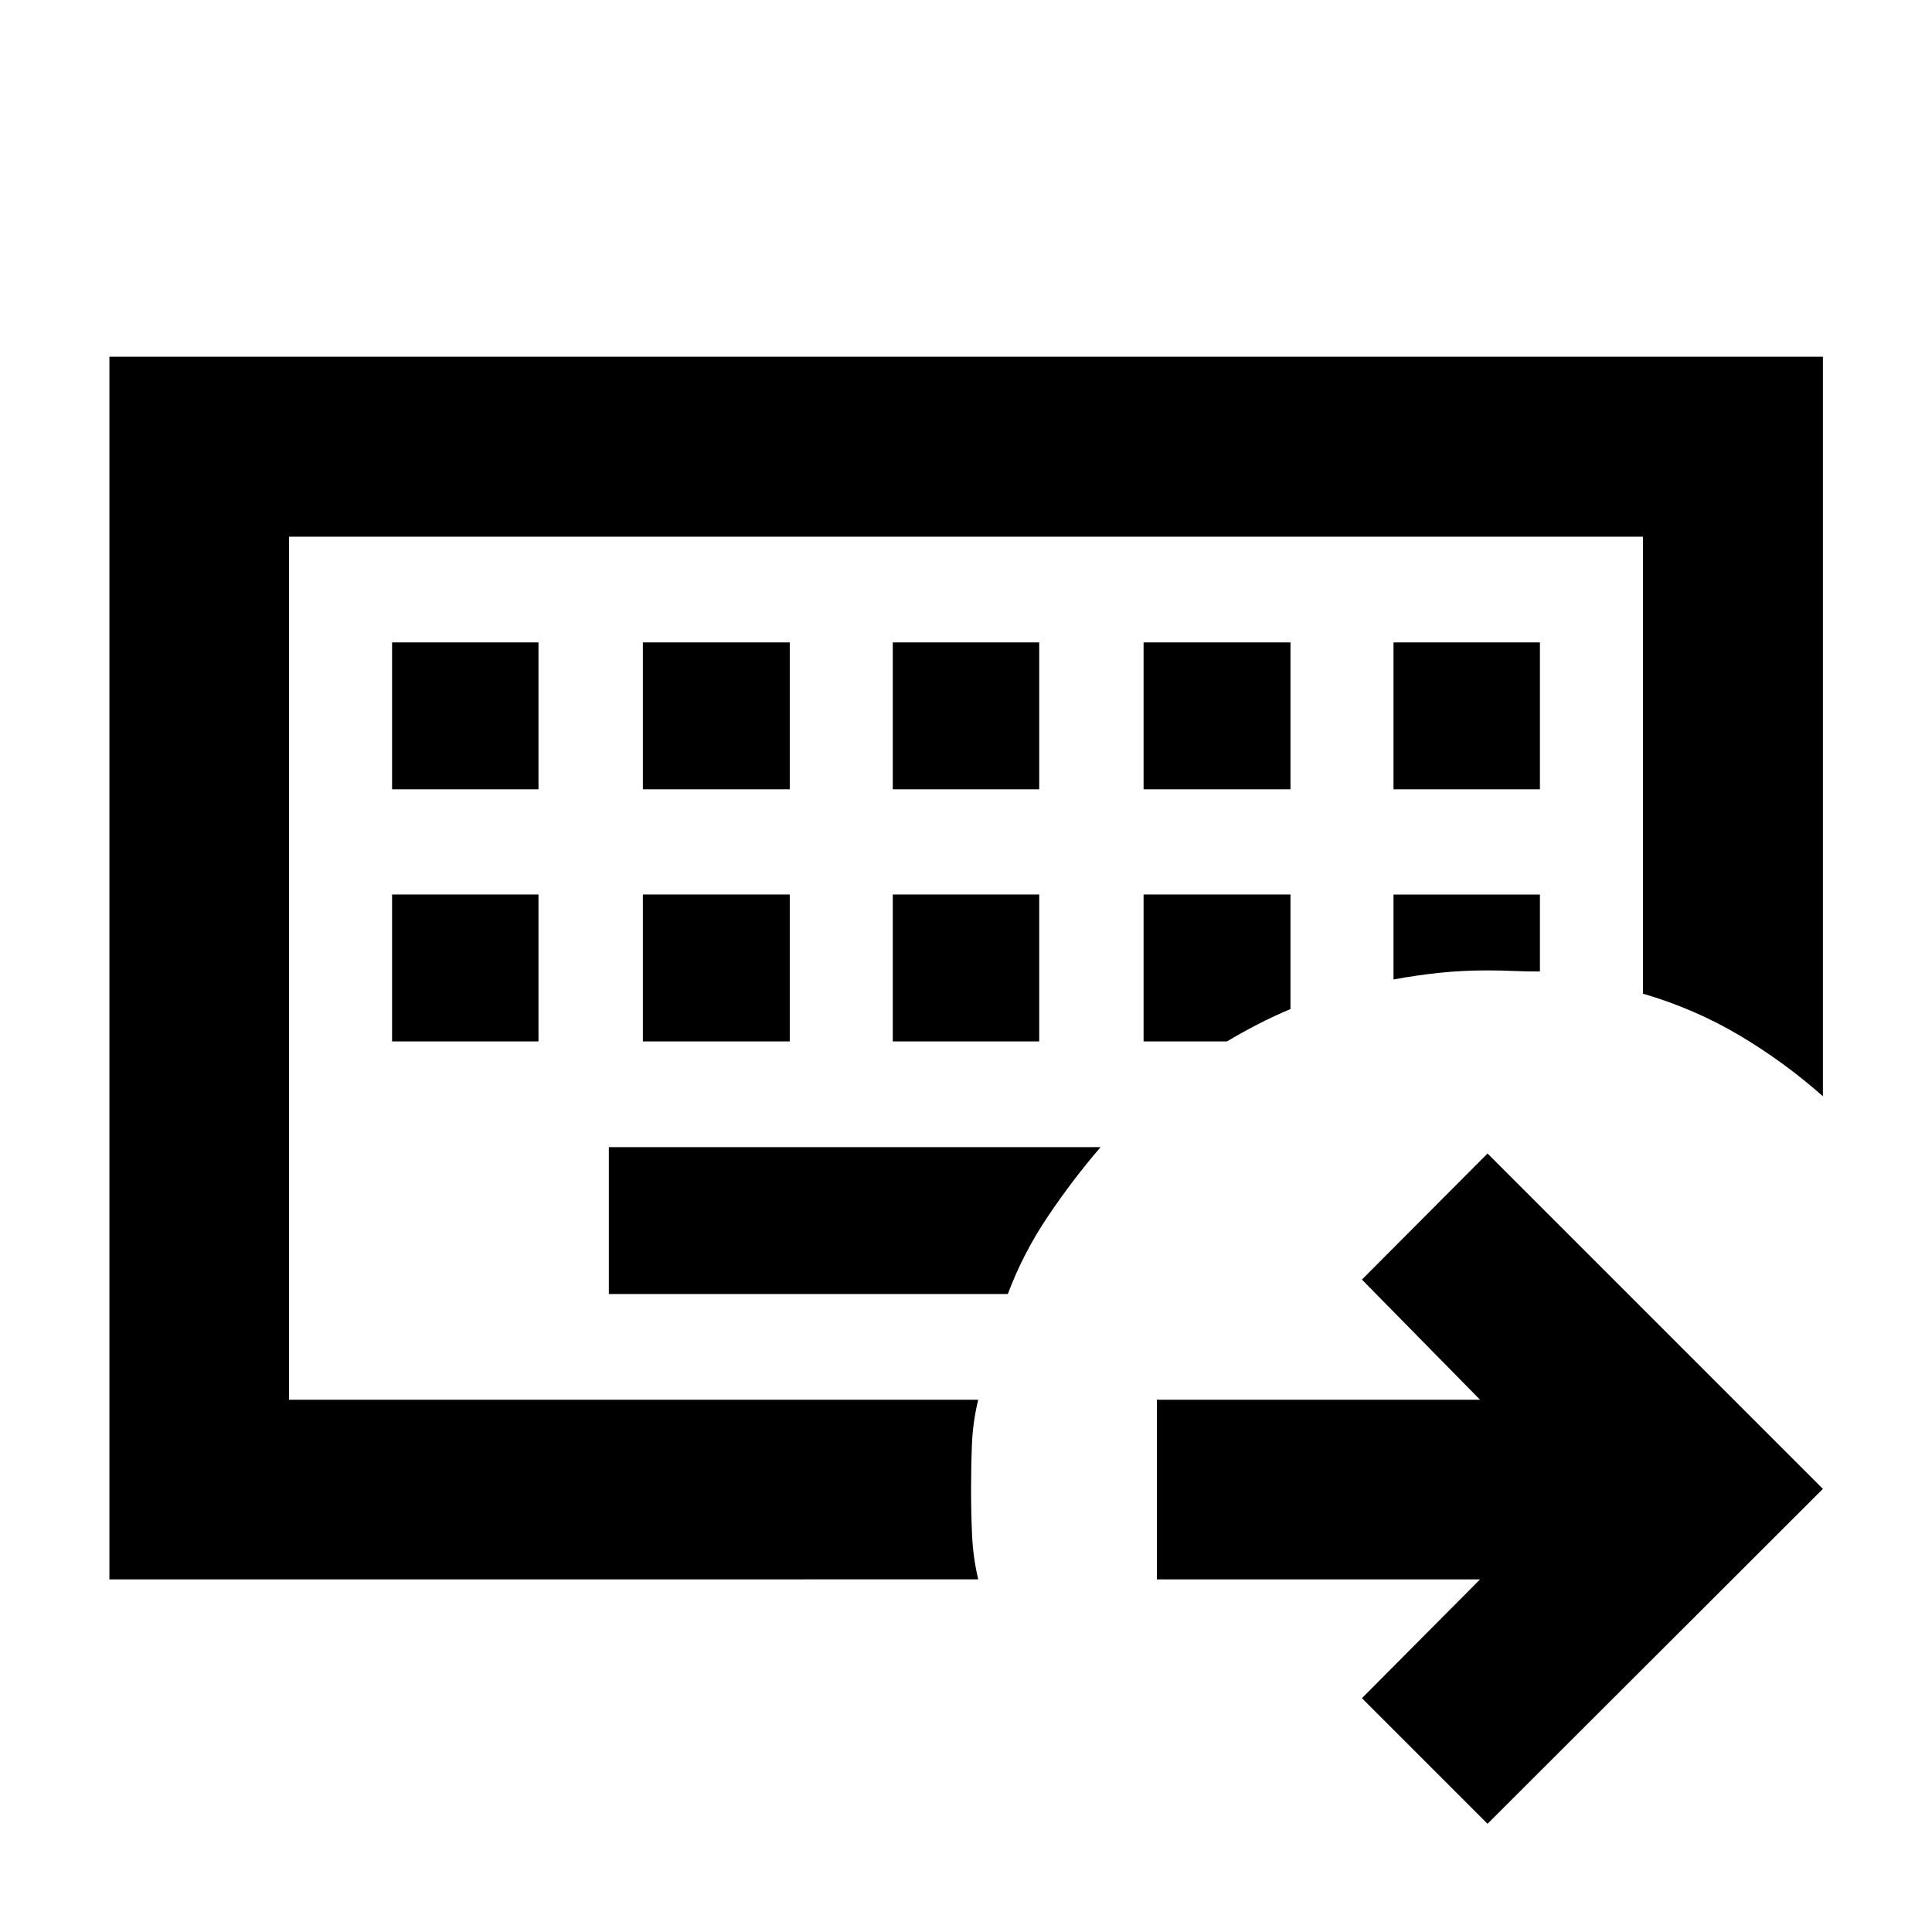 <svg xmlns="http://www.w3.org/2000/svg" height="40" viewBox="0 96 960 960" width="40"><path d="M143.623 791.522V362.666v428.856Zm-89.26 89.26V273.247h851.434v367.477q-19.217-17.024-41.463-30.246-22.247-13.222-47.957-20.729V362.666H143.623v428.856h342.449q-2.652 10.891-3.105 21.878-.452 10.986-.452 22.386 0 11.557.492 22.791.493 11.234 3.065 22.205H54.362ZM302.529 666v72.992h198.247q7.586-20.229 19.88-38.516 12.293-18.287 26.228-34.476H302.529Zm-107.71-125.521v72.992h72.753v-72.992h-72.753Zm124.616 0v72.992h72.992v-72.992h-72.992Zm124.188 0v72.992h72.754v-72.992h-72.754Zm124.616 0v72.992h41.439q7.576-4.522 15.407-8.548 7.831-4.025 16.147-7.533v-56.911h-72.993Zm124.189 0v42.217q11.812-2.174 23.05-3.341 11.238-1.167 23.667-1.167 6.957 0 13.562.297 6.604.298 12.474.225v-38.231h-72.753ZM194.819 415.196v72.992h72.753v-72.992h-72.753Zm124.616 0v72.992h72.992v-72.992h-72.992Zm124.188 0v72.992h72.754v-72.992h-72.754Zm124.616 0v72.992h72.993v-72.992h-72.993Zm124.189 0v72.992h72.753v-72.992h-72.753Zm46.717 587.034-62.413-62.411 58.704-59.037H574.848v-89.26h160.588l-58.704-59.703 62.413-62.652 166.652 166.652-166.652 166.411Z"/></svg>